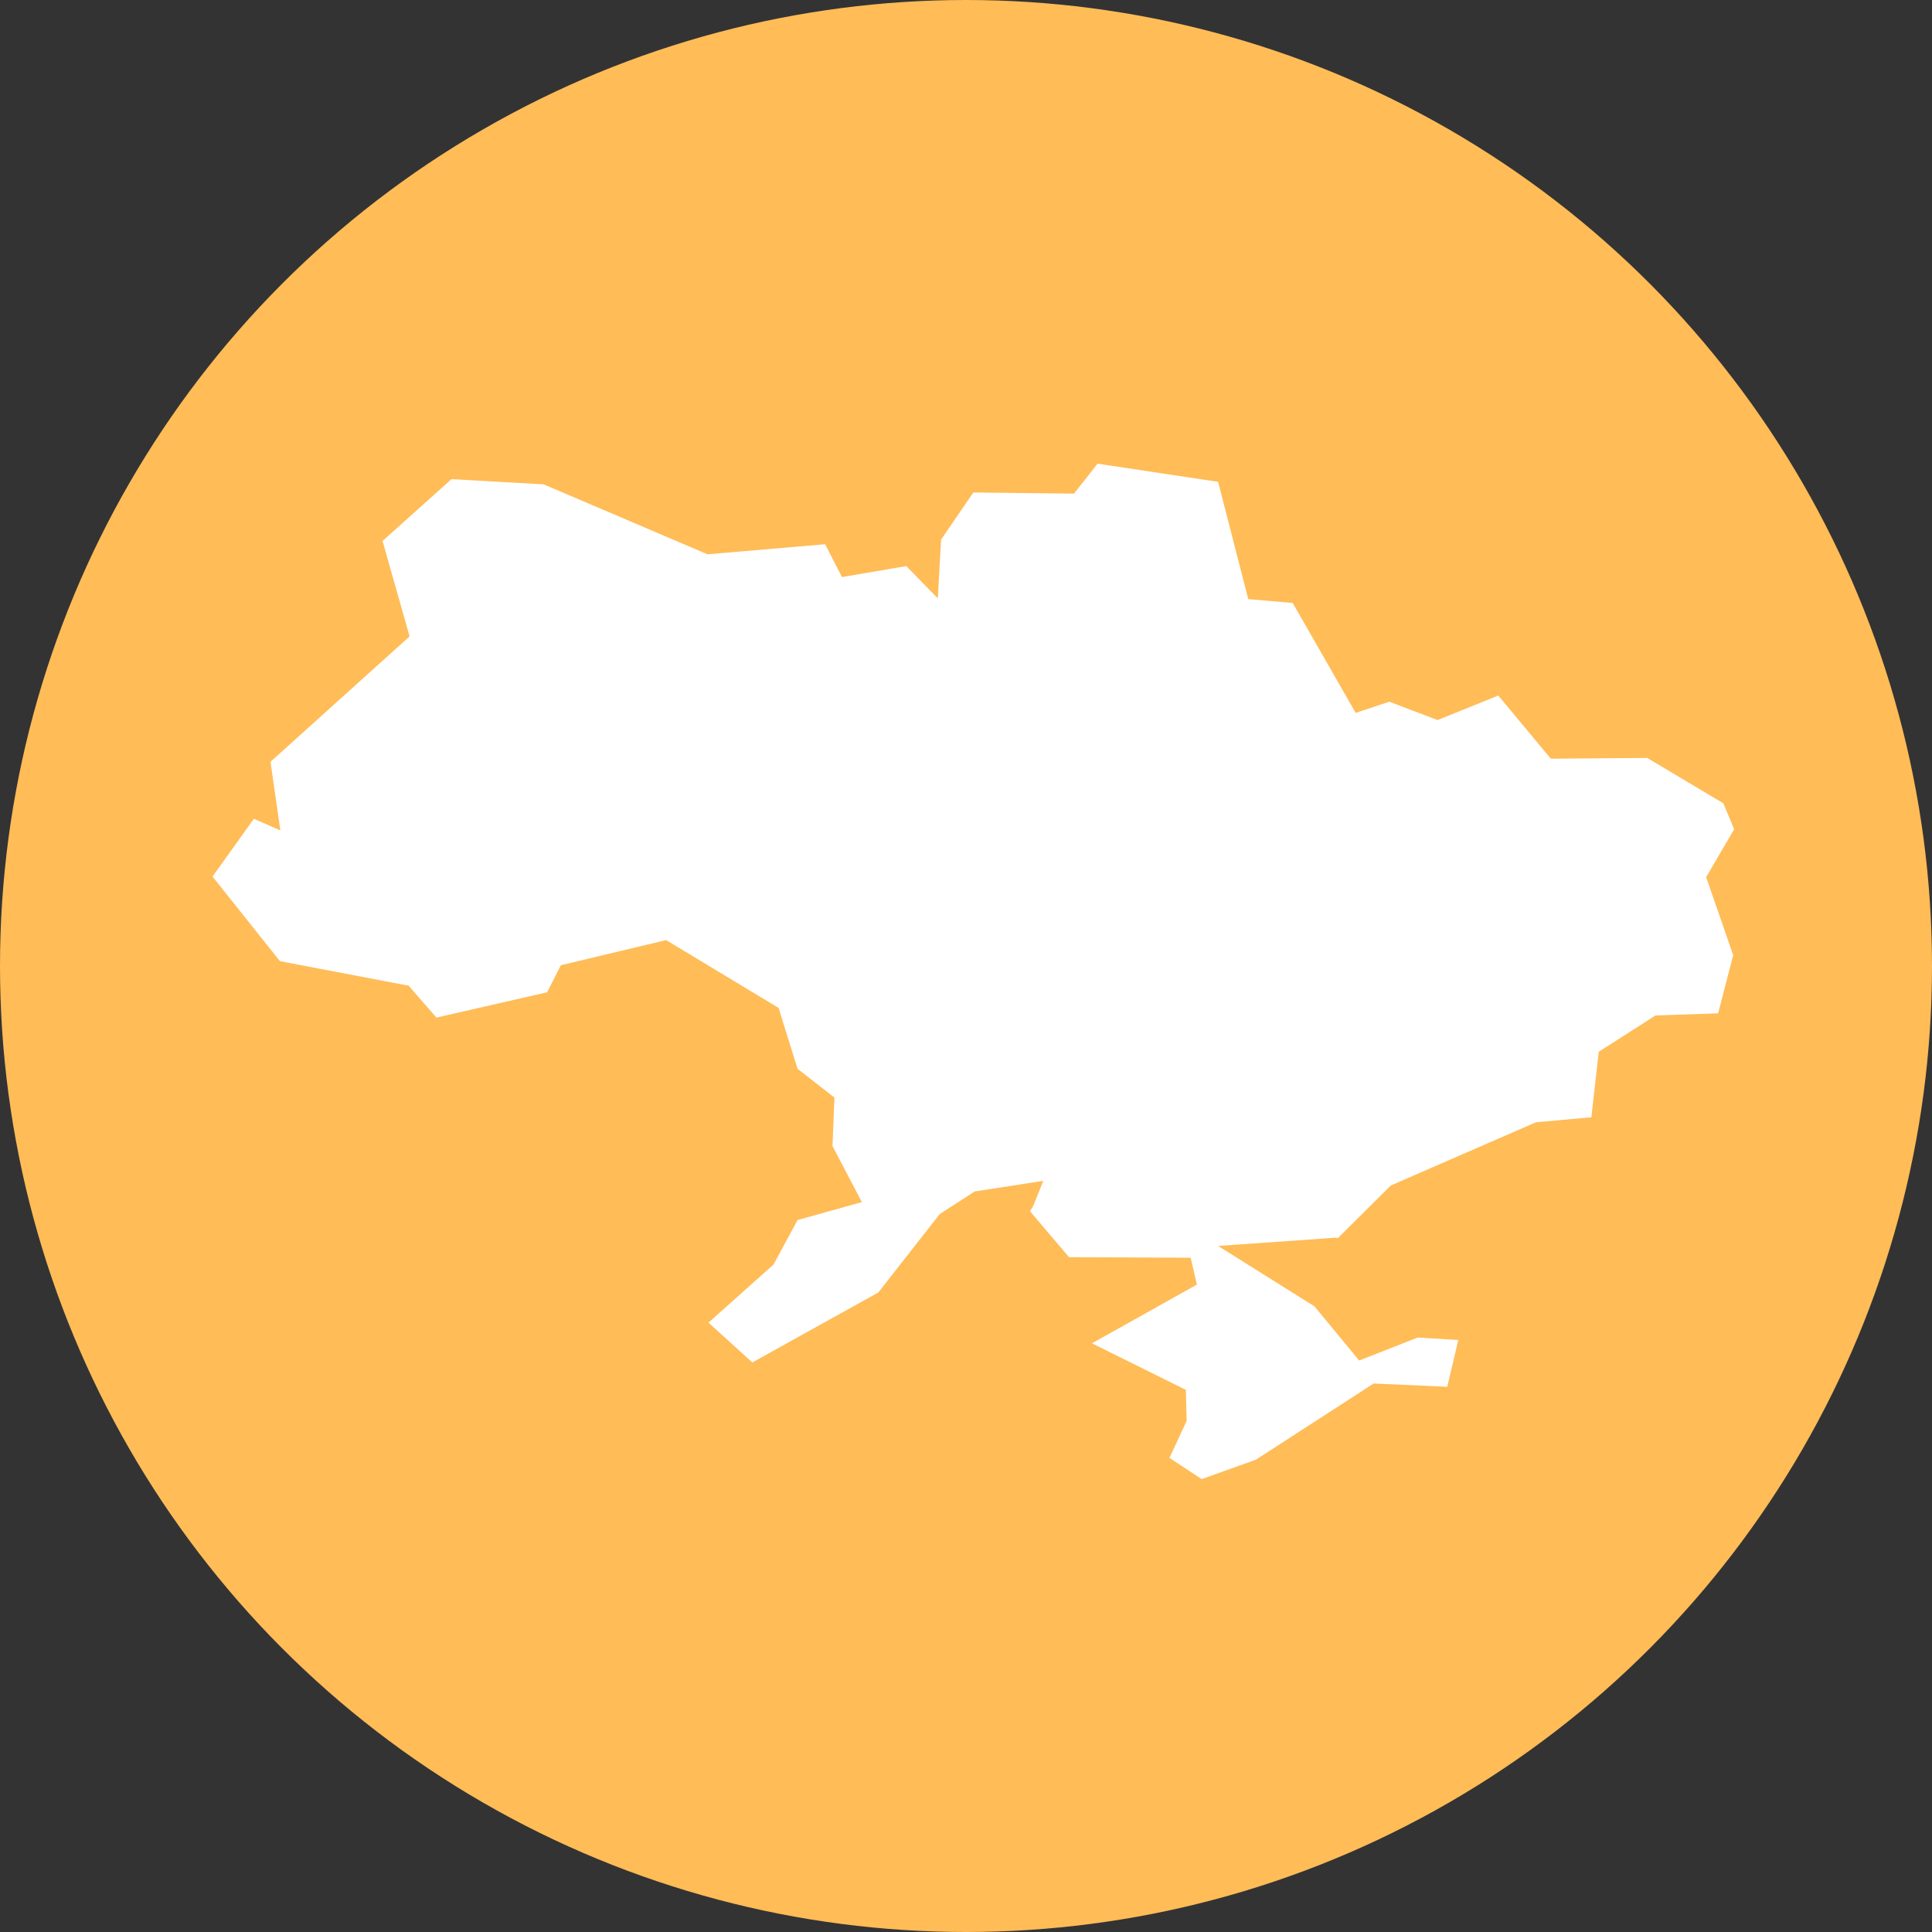 <svg width="100" height="100" viewBox="0 0 100 100" fill="none" xmlns="http://www.w3.org/2000/svg" xmlns:xlink="http://www.w3.org/1999/xlink">
	<rect x="0" y="0" width="100" height="100" fill="#333333" stroke="none"/>
	<desc>
			Created with Pixso.
	</desc>
	<defs>
		<clipPath id="clip193_5251">
			<rect id="pay 5" width="100" height="100" fill="white" fill-opacity="0"/>
		</clipPath>
	</defs>
	<g clip-path="url(#clip193_5251)">
		<circle id="Ellipse 21" cx="50" cy="50" r="50" fill="#FFBC57" fill-opacity="1"/>
		<path id="Vector" d="M89.76 42.92L89.2 41.58L85.26 39.23L80.27 39.27L77.55 36L74.41 37.27L71.91 36.32L70.17 36.9L66.91 31.21L64.61 31.01L63.05 24.94L56.81 24L55.59 25.55L50.38 25.49L48.71 27.93L48.54 30.97L46.91 29.3L43.58 29.87L42.71 28.17L36.62 28.69L28.14 25.07L23.37 24.8L19.8 28L21.2 32.94L14 39.43L14.51 42.98L13.14 42.38L11 45.37L14.49 49.75L21.15 51.02L22.59 52.67L28.32 51.36L29.03 49.96L34.48 48.66L40.3 52.17L41.28 55.32L43.19 56.81L43.09 59.32L44.61 62.22L41.28 63.15L40.04 65.45L36.67 68.46L38.94 70.52L45.46 66.9L48.64 62.84L50.45 61.67L54 61.12L53.47 62.44L53.31 62.69L55.33 65.07L61.63 65.1L61.95 66.49L56.52 69.53L61.38 71.94L61.42 73.55L60.53 75.46L62.2 76.56L65.01 75.55L71.1 71.61L74.91 71.78L75.48 69.36L73.38 69.23L70.35 70.42L68.04 67.62L63.05 64.49L69.16 64.06L69.23 64.1L71.99 61.36L79.5 58.09L82.37 57.83L82.75 54.44L85.69 52.56L88.93 52.45L89.71 49.44L88.31 45.4L89.76 42.92Z" fill="#FFFFFF" fill-opacity="1" fill-rule="nonzero"/>
	</g>
</svg>
